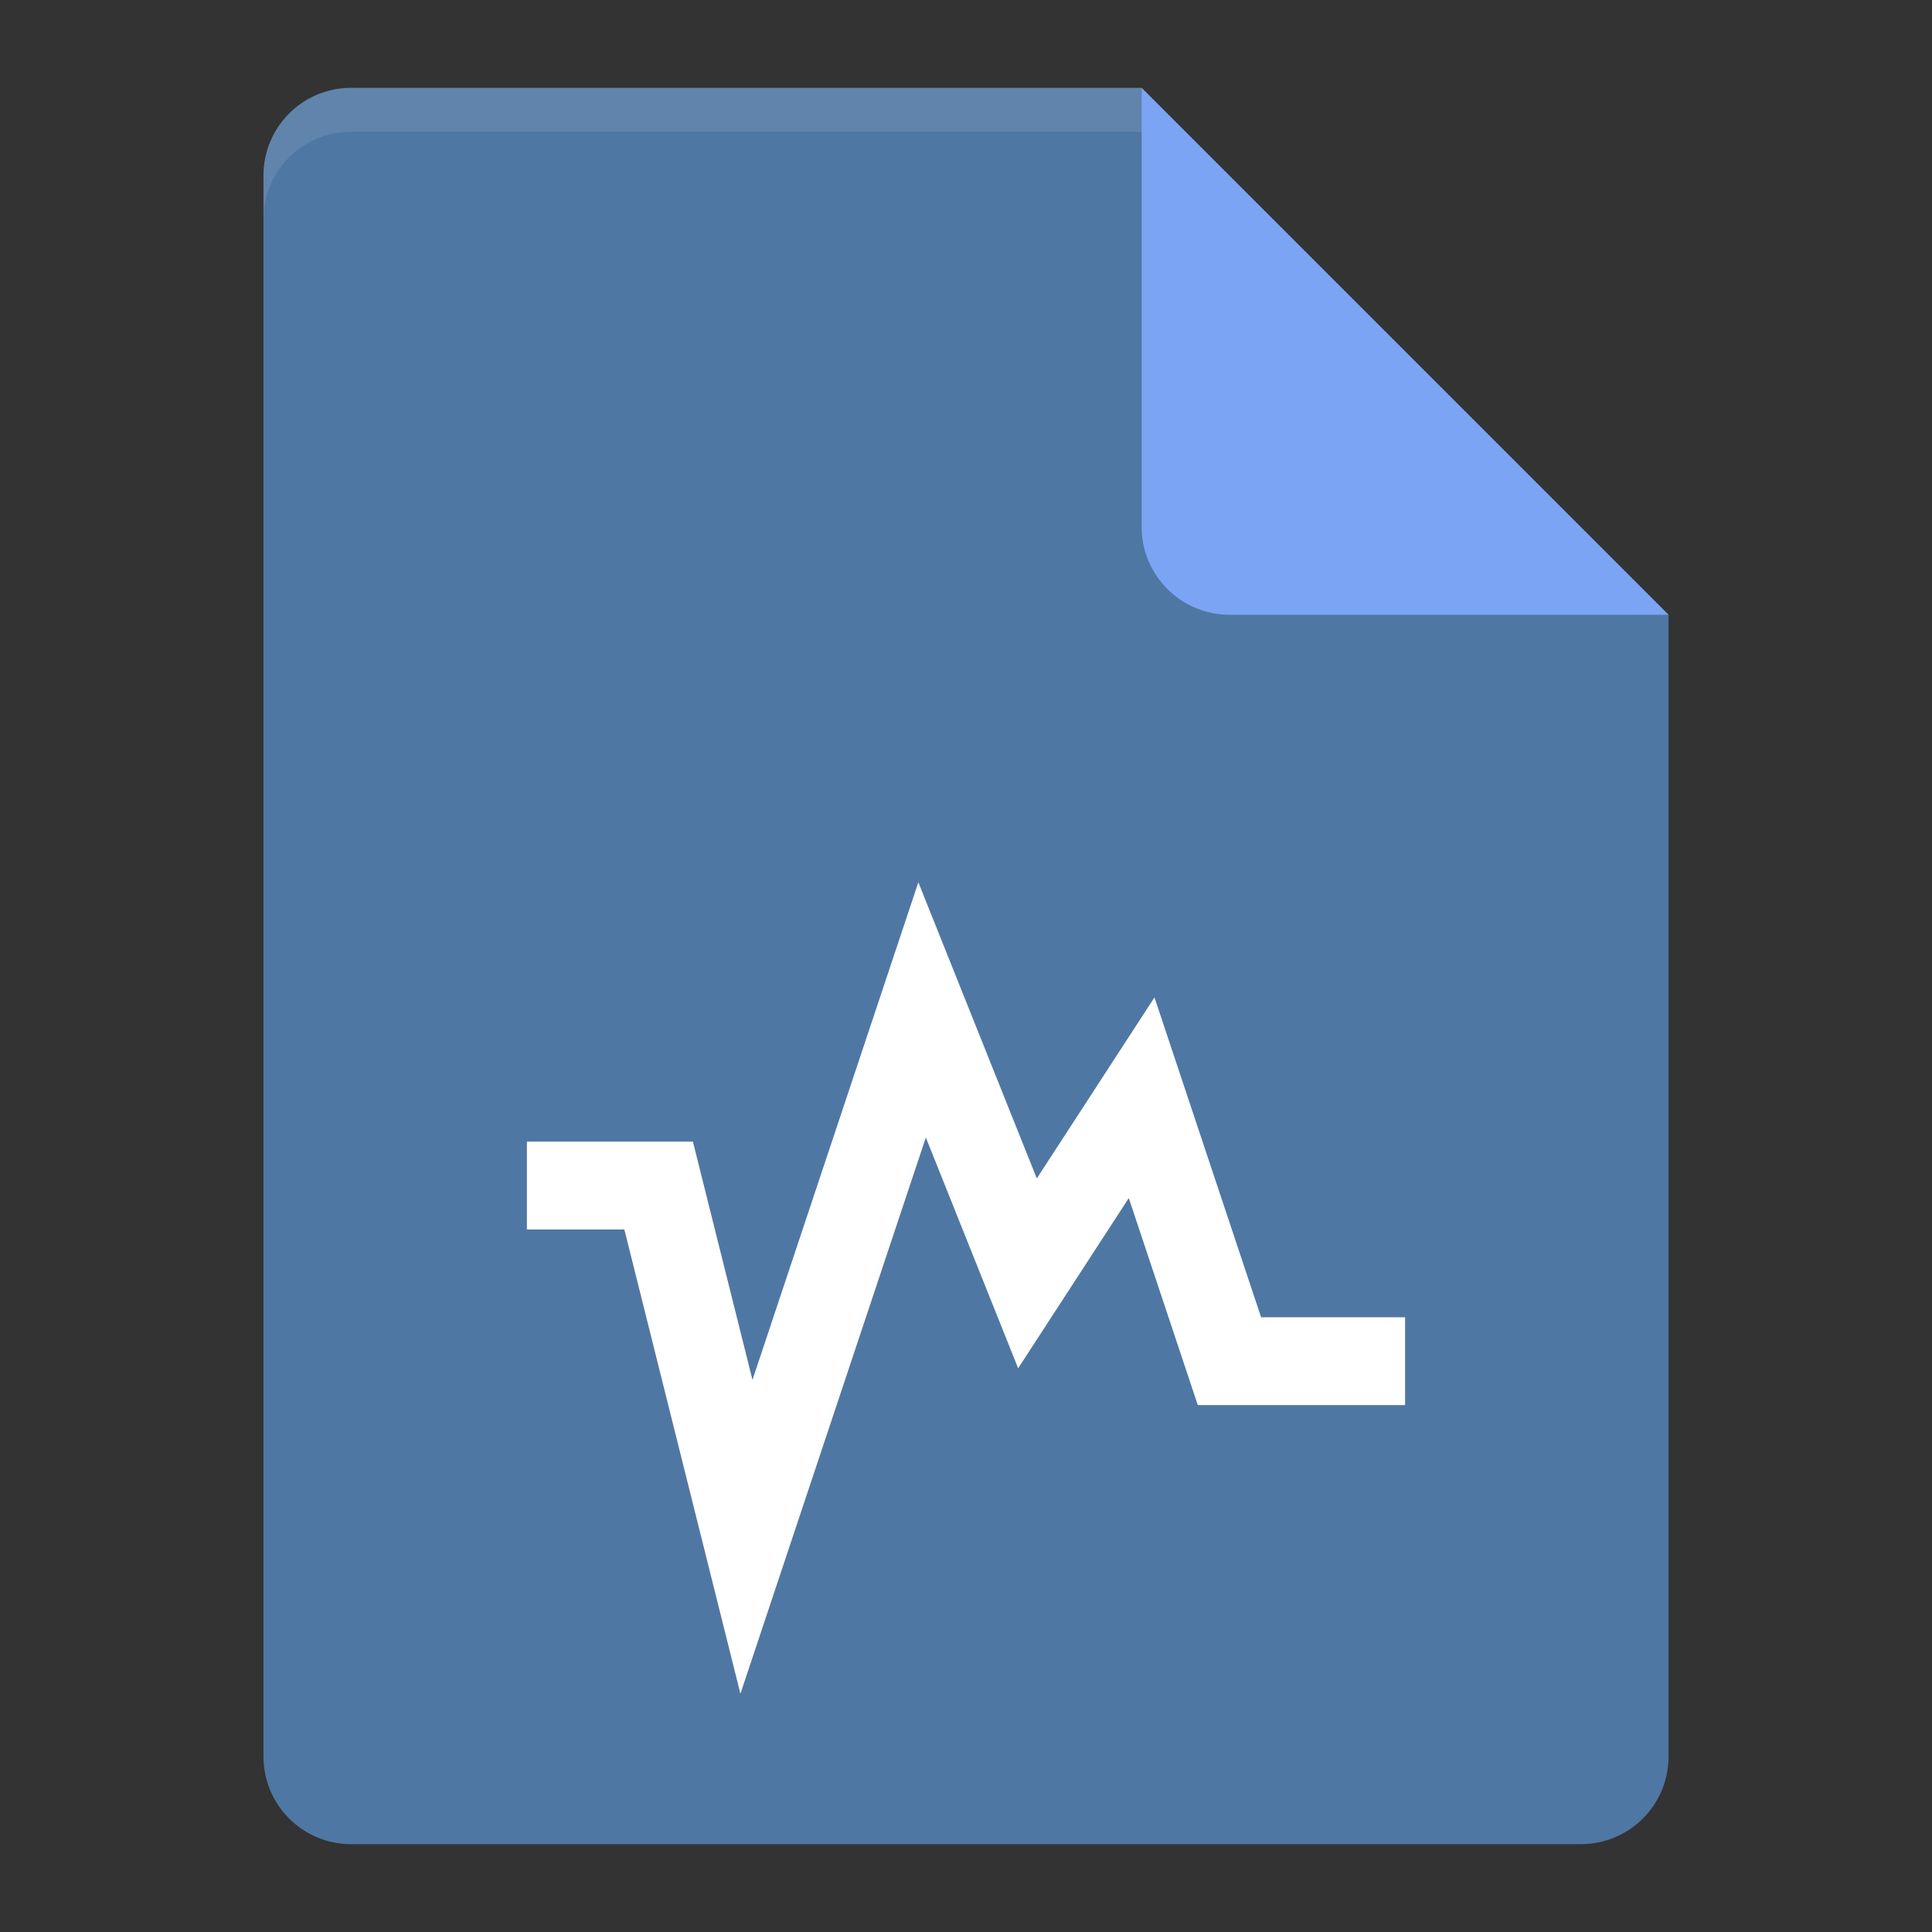 <?xml version="1.0" encoding="UTF-8" standalone="no"?>
<svg id="svg2817" xmlns:rdf="http://www.w3.org/1999/02/22-rdf-syntax-ns#" xmlns="http://www.w3.org/2000/svg" height="22" width="22" version="1.0" xmlns:cc="http://creativecommons.org/ns#" xmlns:dc="http://purl.org/dc/elements/1.1/">
    <rect width="100%" height="100%" fill="#333333" stroke="none"/>
    <g id="g5593" transform="translate(-1,-1)">
        <path id="path13672" d="m5 2c-0.554 0-1 0.446-1 1v18c0 0.554 0.446 1 1 1h14c0.554 0 1-0.446 1-1v-13l-5.5-0.5-0.5-5.5z" fill="#4f77a3"/>
        <path id="path13674" opacity=".1" d="m5 2c-0.554 0-1 0.446-1 1v0.5c0-0.554 0.446-1 1-1h9l5.5 5.5h0.5l-6-6z" fill="#fff"/>
        <path id="path13678" d="m14 2v5c0 0.552 0.448 1 1 1h5l-6-6z" fill="#7ca4f5"/>
        <path id="path6035" stroke="#fff" stroke-width="1px" fill="none" d="m7 14.5h1.5l1 4 2-6 1.2 3 1.3-2 1 3h2"/>
    </g>
</svg>
